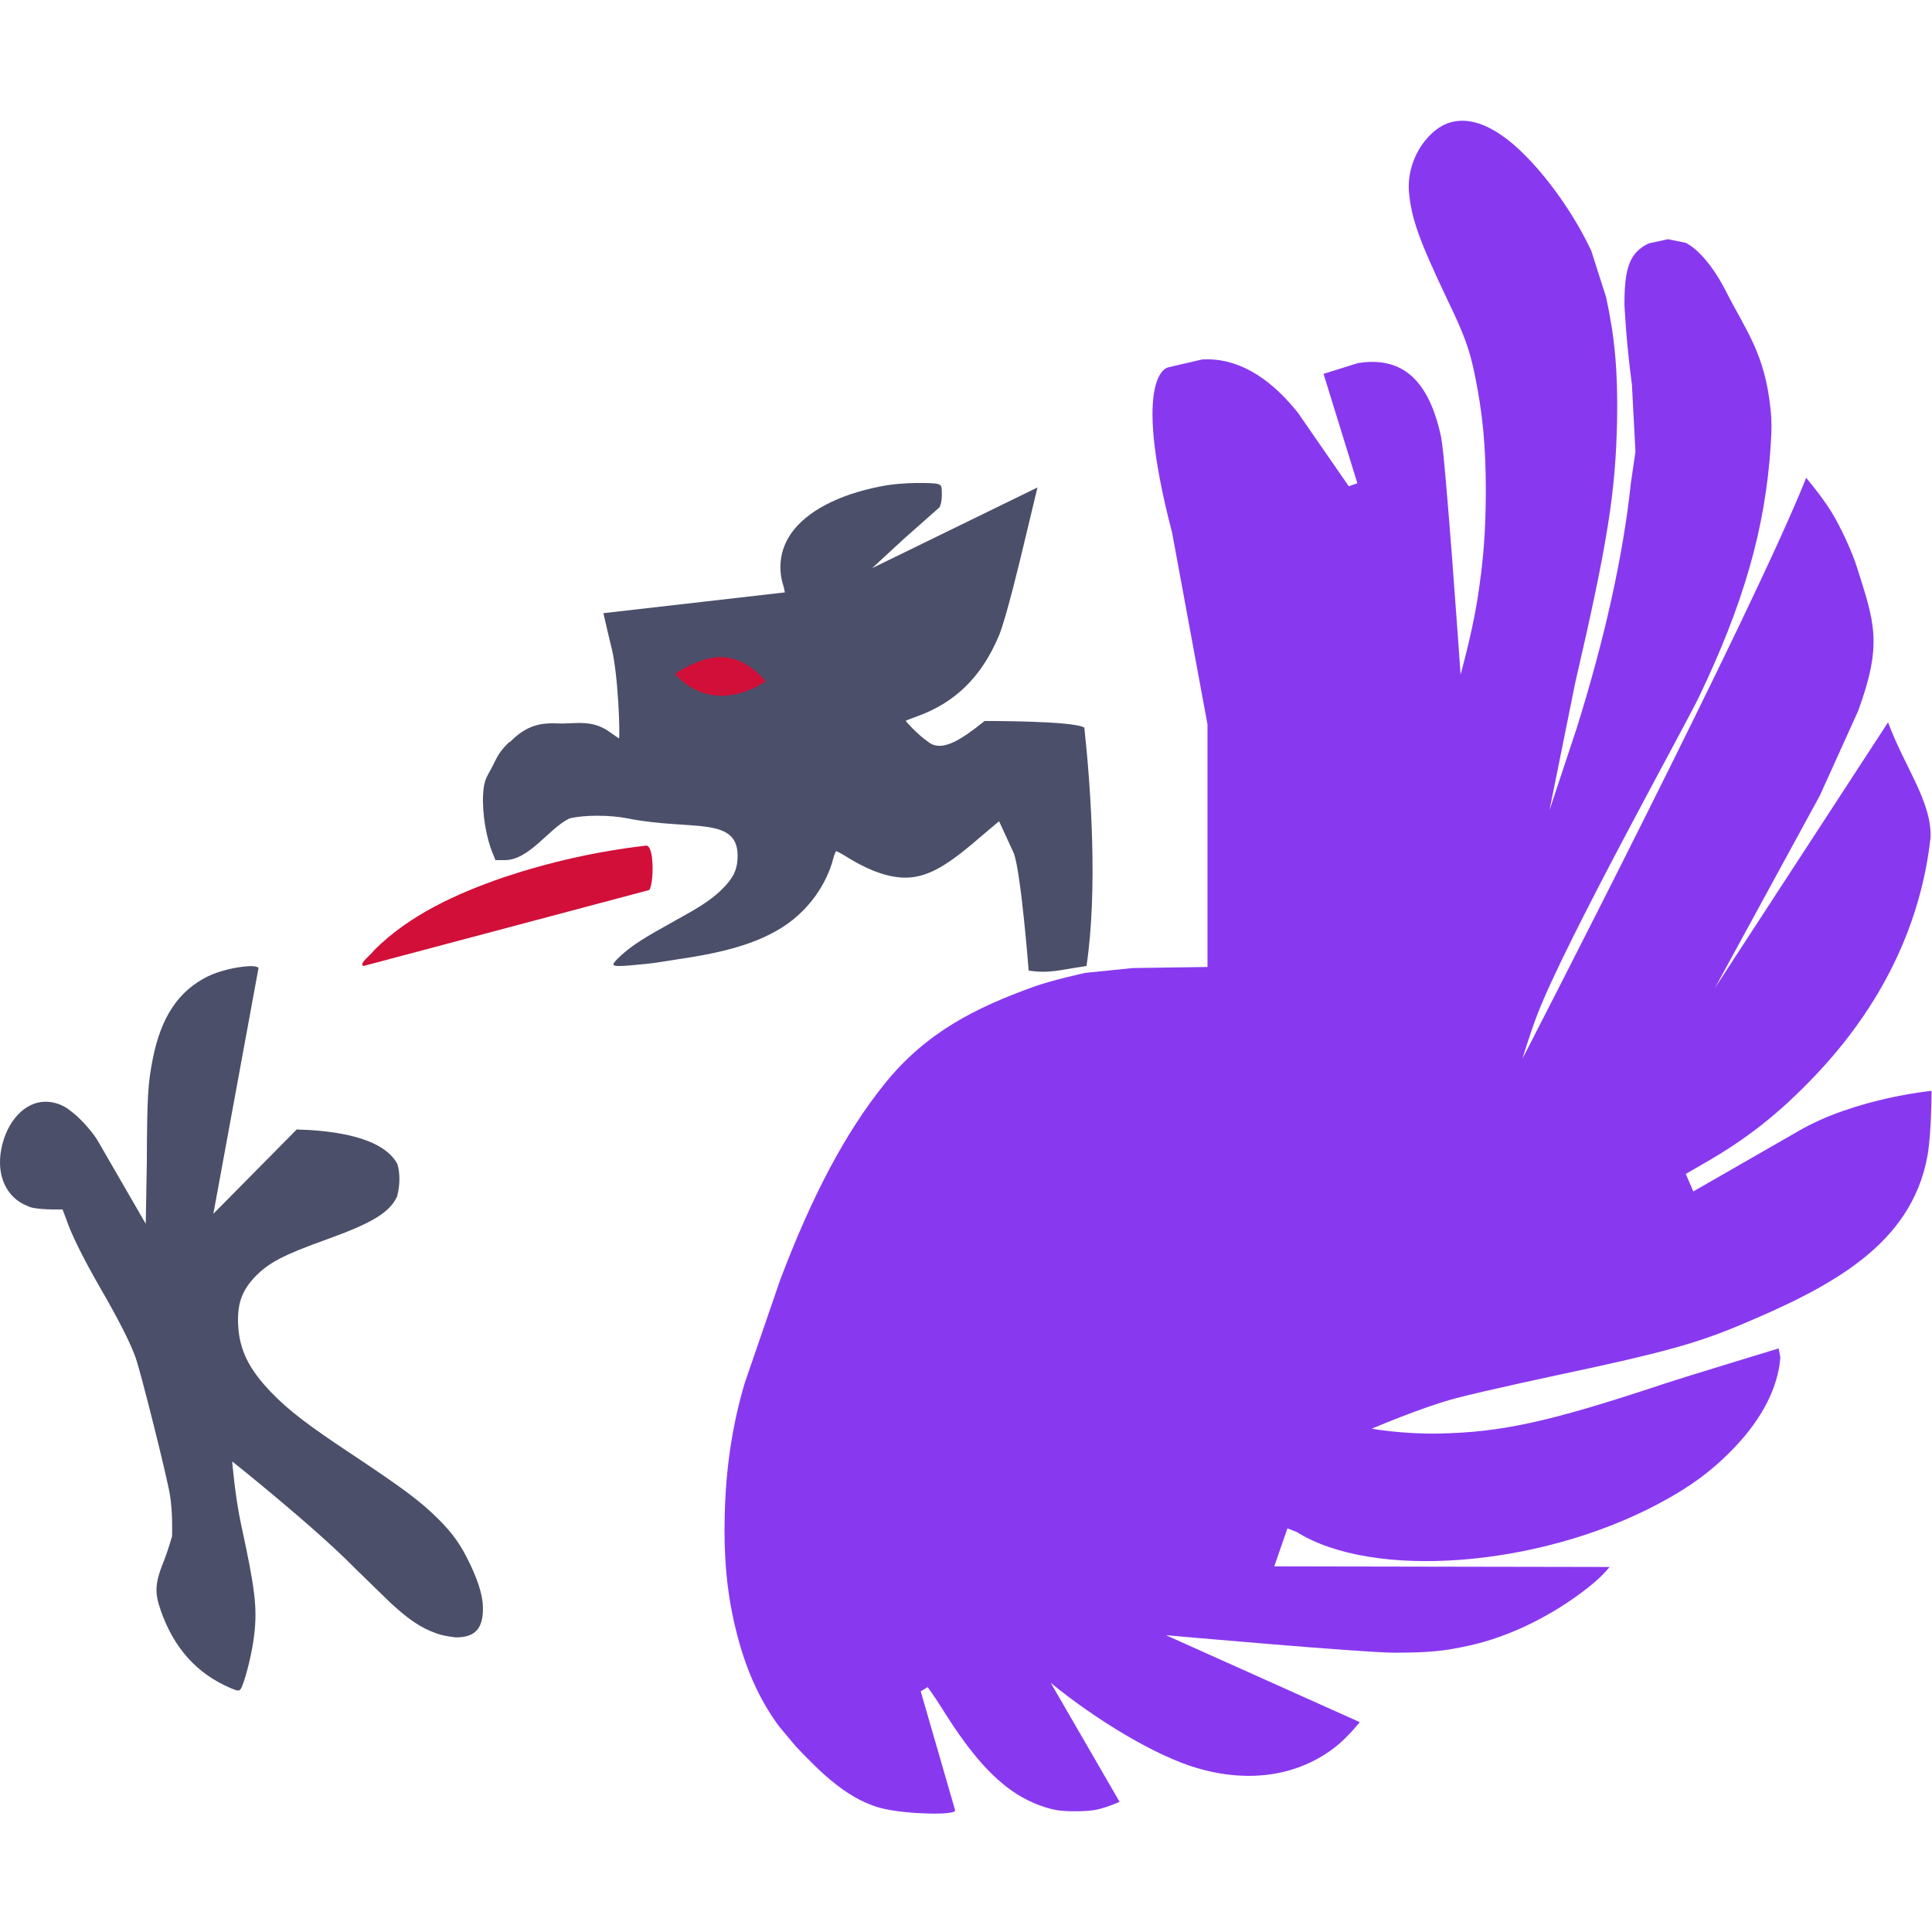 <svg xmlns="http://www.w3.org/2000/svg" width="16" height="16" version="1.1">
 <path style="fill:#4c4f69" d="M 7.583,4 C 7.494,4.001 7.398,4.01 7.343,4.019 6.997,4.078 6.722,4.207 6.578,4.383 6.465,4.521 6.434,4.693 6.49,4.859 L 6.5,4.906 C 6.5,4.906 4.997,5.078 4.997,5.078 4.996,5.079 5.057,5.335 5.057,5.335 5.123,5.568 5.136,6.115 5.126,6.115 5.124,6.115 5.09,6.09 5.052,6.064 4.899,5.952 4.759,5.998 4.61,5.991 4.445,5.983 4.34,6.028 4.223,6.145 4.22,6.147 4.216,6.147 4.213,6.149 4.154,6.209 4.132,6.237 4.093,6.317 4.037,6.434 4.009,6.439 4.001,6.577 3.992,6.738 4.027,6.942 4.084,7.076 L 4.103,7.123 H 4.181 C 4.385,7.123 4.546,6.859 4.716,6.778 4.835,6.748 5.053,6.748 5.2,6.778 5.73,6.884 6.128,6.749 6.108,7.113 6.103,7.21 6.069,7.274 5.983,7.361 5.912,7.433 5.82,7.497 5.661,7.585 5.605,7.616 5.512,7.669 5.453,7.702 5.395,7.734 5.311,7.785 5.269,7.814 5.185,7.87 5.08,7.964 5.08,7.986 5.08,8.006 5.132,8.005 5.356,7.982 5.453,7.972 5.532,7.956 5.615,7.944 6.017,7.886 6.285,7.807 6.495,7.669 6.694,7.537 6.844,7.329 6.901,7.109 6.91,7.073 6.924,7.048 6.924,7.048 6.924,7.048 6.966,7.067 7.002,7.09 7.239,7.239 7.434,7.293 7.597,7.258 7.742,7.227 7.883,7.138 8.141,6.913 L 8.274,6.801 8.394,7.062 C 8.454,7.204 8.519,8.038 8.519,8.038 8.693,8.064 8.777,8.032 8.998,8 9.093,7.365 9.033,6.515 8.98,6.026 8.892,5.968 8.154,5.971 8.154,5.971 7.963,6.125 7.806,6.226 7.698,6.152 7.591,6.079 7.5,5.97 7.5,5.97 7.505,5.965 7.583,5.937 7.583,5.937 7.907,5.823 8.129,5.608 8.274,5.261 8.334,5.118 8.463,4.574 8.463,4.574 L 8.592,4.037 7.223,4.705 7.486,4.462 7.781,4.201 7.79,4.178 C 7.79,4.178 7.8,4.145 7.8,4.103 7.8,4.025 7.797,4.02 7.772,4.01 7.752,4.001 7.672,3.999 7.583,4 Z M 2.052,8.002 C 1.946,8.009 1.809,8.043 1.723,8.085 1.477,8.206 1.333,8.424 1.265,8.77 1.225,8.972 1.218,9.083 1.216,9.62 L 1.207,10.135 0.803,9.436 C 0.748,9.351 0.648,9.244 0.58,9.197 0.58,9.197 0.501,9.124 0.376,9.124 0.206,9.124 0.056,9.285 0.011,9.514 -0.032,9.735 0.052,9.919 0.229,9.988 0.289,10.023 0.518,10.016 0.518,10.016 L 0.549,10.098 C 0.589,10.217 0.684,10.412 0.829,10.664 0.983,10.93 1.081,11.124 1.123,11.243 1.168,11.371 1.379,12.213 1.407,12.378 1.432,12.523 1.425,12.723 1.425,12.723 1.425,12.723 1.391,12.84 1.363,12.912 1.283,13.109 1.277,13.183 1.332,13.339 1.44,13.649 1.631,13.86 1.905,13.978 1.975,14.008 1.986,14.01 2.003,13.969 2.041,13.878 2.089,13.679 2.105,13.541 2.132,13.316 2.112,13.156 1.999,12.636 1.946,12.395 1.923,12.103 1.923,12.103 1.923,12.103 2.601,12.642 2.937,12.985 L 3.235,13.275 C 3.392,13.419 3.486,13.481 3.617,13.528 3.688,13.553 3.777,13.56 3.777,13.56 3.925,13.56 3.992,13.496 3.999,13.348 4.005,13.244 3.974,13.124 3.893,12.953 3.813,12.786 3.749,12.699 3.626,12.576 3.482,12.434 3.349,12.333 2.919,12.047 2.553,11.805 2.39,11.68 2.248,11.533 2.06,11.338 1.981,11.177 1.972,10.967 1.964,10.794 2.006,10.684 2.114,10.572 2.225,10.457 2.347,10.393 2.706,10.264 3.084,10.128 3.225,10.042 3.288,9.91 3.312,9.821 3.315,9.726 3.292,9.643 3.21,9.481 2.962,9.383 2.559,9.358 L 2.457,9.354 1.767,10.052 2.141,8.016 C 2.141,8.016 2.133,7.997 2.052,8.002 Z"/>
 <path style="fill:#8839ef" d="M 12.082,1.001 C 11.975,1.009 11.881,1.065 11.797,1.171 11.702,1.291 11.655,1.453 11.669,1.596 11.689,1.808 11.749,1.983 11.991,2.491 12.125,2.771 12.168,2.883 12.214,3.106 12.279,3.422 12.305,3.7 12.305,4.067 12.304,4.404 12.285,4.651 12.234,4.972 12.189,5.253 12.096,5.587 12.096,5.587 12.096,5.587 11.972,3.8 11.935,3.622 11.835,3.148 11.613,2.948 11.246,3.007 L 10.961,3.096 11.241,4.002 11.17,4.027 10.748,3.417 C 10.501,3.108 10.233,2.96 9.955,2.977 L 9.675,3.042 C 9.675,3.042 9.361,3.086 9.707,4.412 L 10,6 V 8.008 L 9.38,8.017 8.987,8.057 C 8.987,8.057 8.712,8.117 8.56,8.172 8.085,8.344 7.668,8.547 7.321,8.982 7.001,9.382 6.729,9.893 6.462,10.597 L 6.168,11.452 C 6.067,11.791 6.011,12.152 6.002,12.542 5.993,12.889 6.018,13.175 6.087,13.467 6.167,13.809 6.287,14.074 6.452,14.297 L 6.59,14.462 C 6.803,14.687 7.035,14.918 7.33,14.982 7.542,15.027 7.921,15.033 7.91,14.992 L 7.625,14.007 7.682,13.972 C 7.682,13.972 7.736,14.044 7.791,14.132 8.011,14.486 8.182,14.688 8.375,14.827 8.49,14.91 8.64,14.973 8.759,14.992 8.833,15.004 9.009,15.003 9.082,14.987 9.172,14.967 9.272,14.922 9.272,14.922 L 8.702,13.937 C 9.076,14.243 9.566,14.54 9.912,14.642 10.346,14.77 10.756,14.708 11.066,14.462 11.164,14.384 11.261,14.262 11.261,14.262 L 9.656,13.542 C 9.656,13.542 11.284,13.687 11.55,13.687 11.833,13.686 11.957,13.675 12.172,13.627 12.507,13.553 12.865,13.375 13.159,13.142 13.278,13.047 13.33,12.977 13.33,12.977 L 10.553,12.972 10.662,12.657 10.738,12.687 C 11.37,13.083 12.731,12.981 13.719,12.462 14.002,12.313 14.189,12.173 14.374,11.977 14.595,11.743 14.726,11.487 14.744,11.242 L 14.73,11.167 C 14.73,11.167 13.937,11.408 13.79,11.457 12.833,11.776 12.435,11.862 11.915,11.872 11.618,11.878 11.36,11.832 11.36,11.832 11.36,11.832 11.774,11.655 12.048,11.582 12.283,11.519 12.95,11.377 12.95,11.377 13.755,11.206 14.047,11.126 14.403,10.977 15.153,10.662 15.829,10.316 15.963,9.569 15.997,9.374 15.996,9.034 15.996,9.034 15.996,9.034 15.356,9.095 14.887,9.371 L 14.023,9.867 13.961,9.722 14.099,9.642 C 14.459,9.438 14.732,9.223 15.029,8.911 15.584,8.329 15.908,7.657 15.988,6.936 16,6.644 15.773,6.351 15.636,5.982 L 14.203,8.181 15.072,6.587 15.389,5.886 C 15.593,5.328 15.522,5.154 15.38,4.702 15.339,4.57 15.24,4.356 15.162,4.231 15.085,4.108 14.958,3.957 14.958,3.957 14.52,5.061 12.609,8.766 12.609,8.766 12.609,8.766 12.666,8.572 12.732,8.401 12.968,7.787 13.951,6.02 14.07,5.772 14.441,4.998 14.62,4.373 14.664,3.691 14.673,3.553 14.673,3.487 14.664,3.397 14.617,2.926 14.459,2.739 14.293,2.411 14.196,2.22 14.072,2.068 13.961,2.011 L 13.814,1.981 13.653,2.016 C 13.498,2.092 13.453,2.212 13.453,2.521 13.453,2.521 13.465,2.816 13.515,3.186 L 13.544,3.741 13.506,4.002 C 13.443,4.602 13.288,5.293 13.059,6.026 L 12.832,6.711 13.045,5.656 C 13.316,4.487 13.38,4.071 13.392,3.481 13.399,3.073 13.373,2.792 13.301,2.461 L 13.178,2.076 C 13,1.697 12.69,1.295 12.437,1.121 12.307,1.031 12.188,0.993 12.082,1.001 Z"/>
 <path style="fill:#d20f39" d="M 5.591,5.58 C 5.591,5.58 5.796,5.435 5.982,5.442 6.198,5.451 6.341,5.644 6.341,5.644 5.862,5.943 5.591,5.58 5.591,5.58 Z M 5.343,7.004 C 4.945,7.05 4.551,7.139 4.173,7.265 3.78,7.4 3.388,7.579 3.098,7.87 3.077,7.904 2.967,7.981 3.01,8 L 5.376,7.371 C 5.415,7.328 5.423,6.979 5.343,7.004 Z"/>
</svg>
